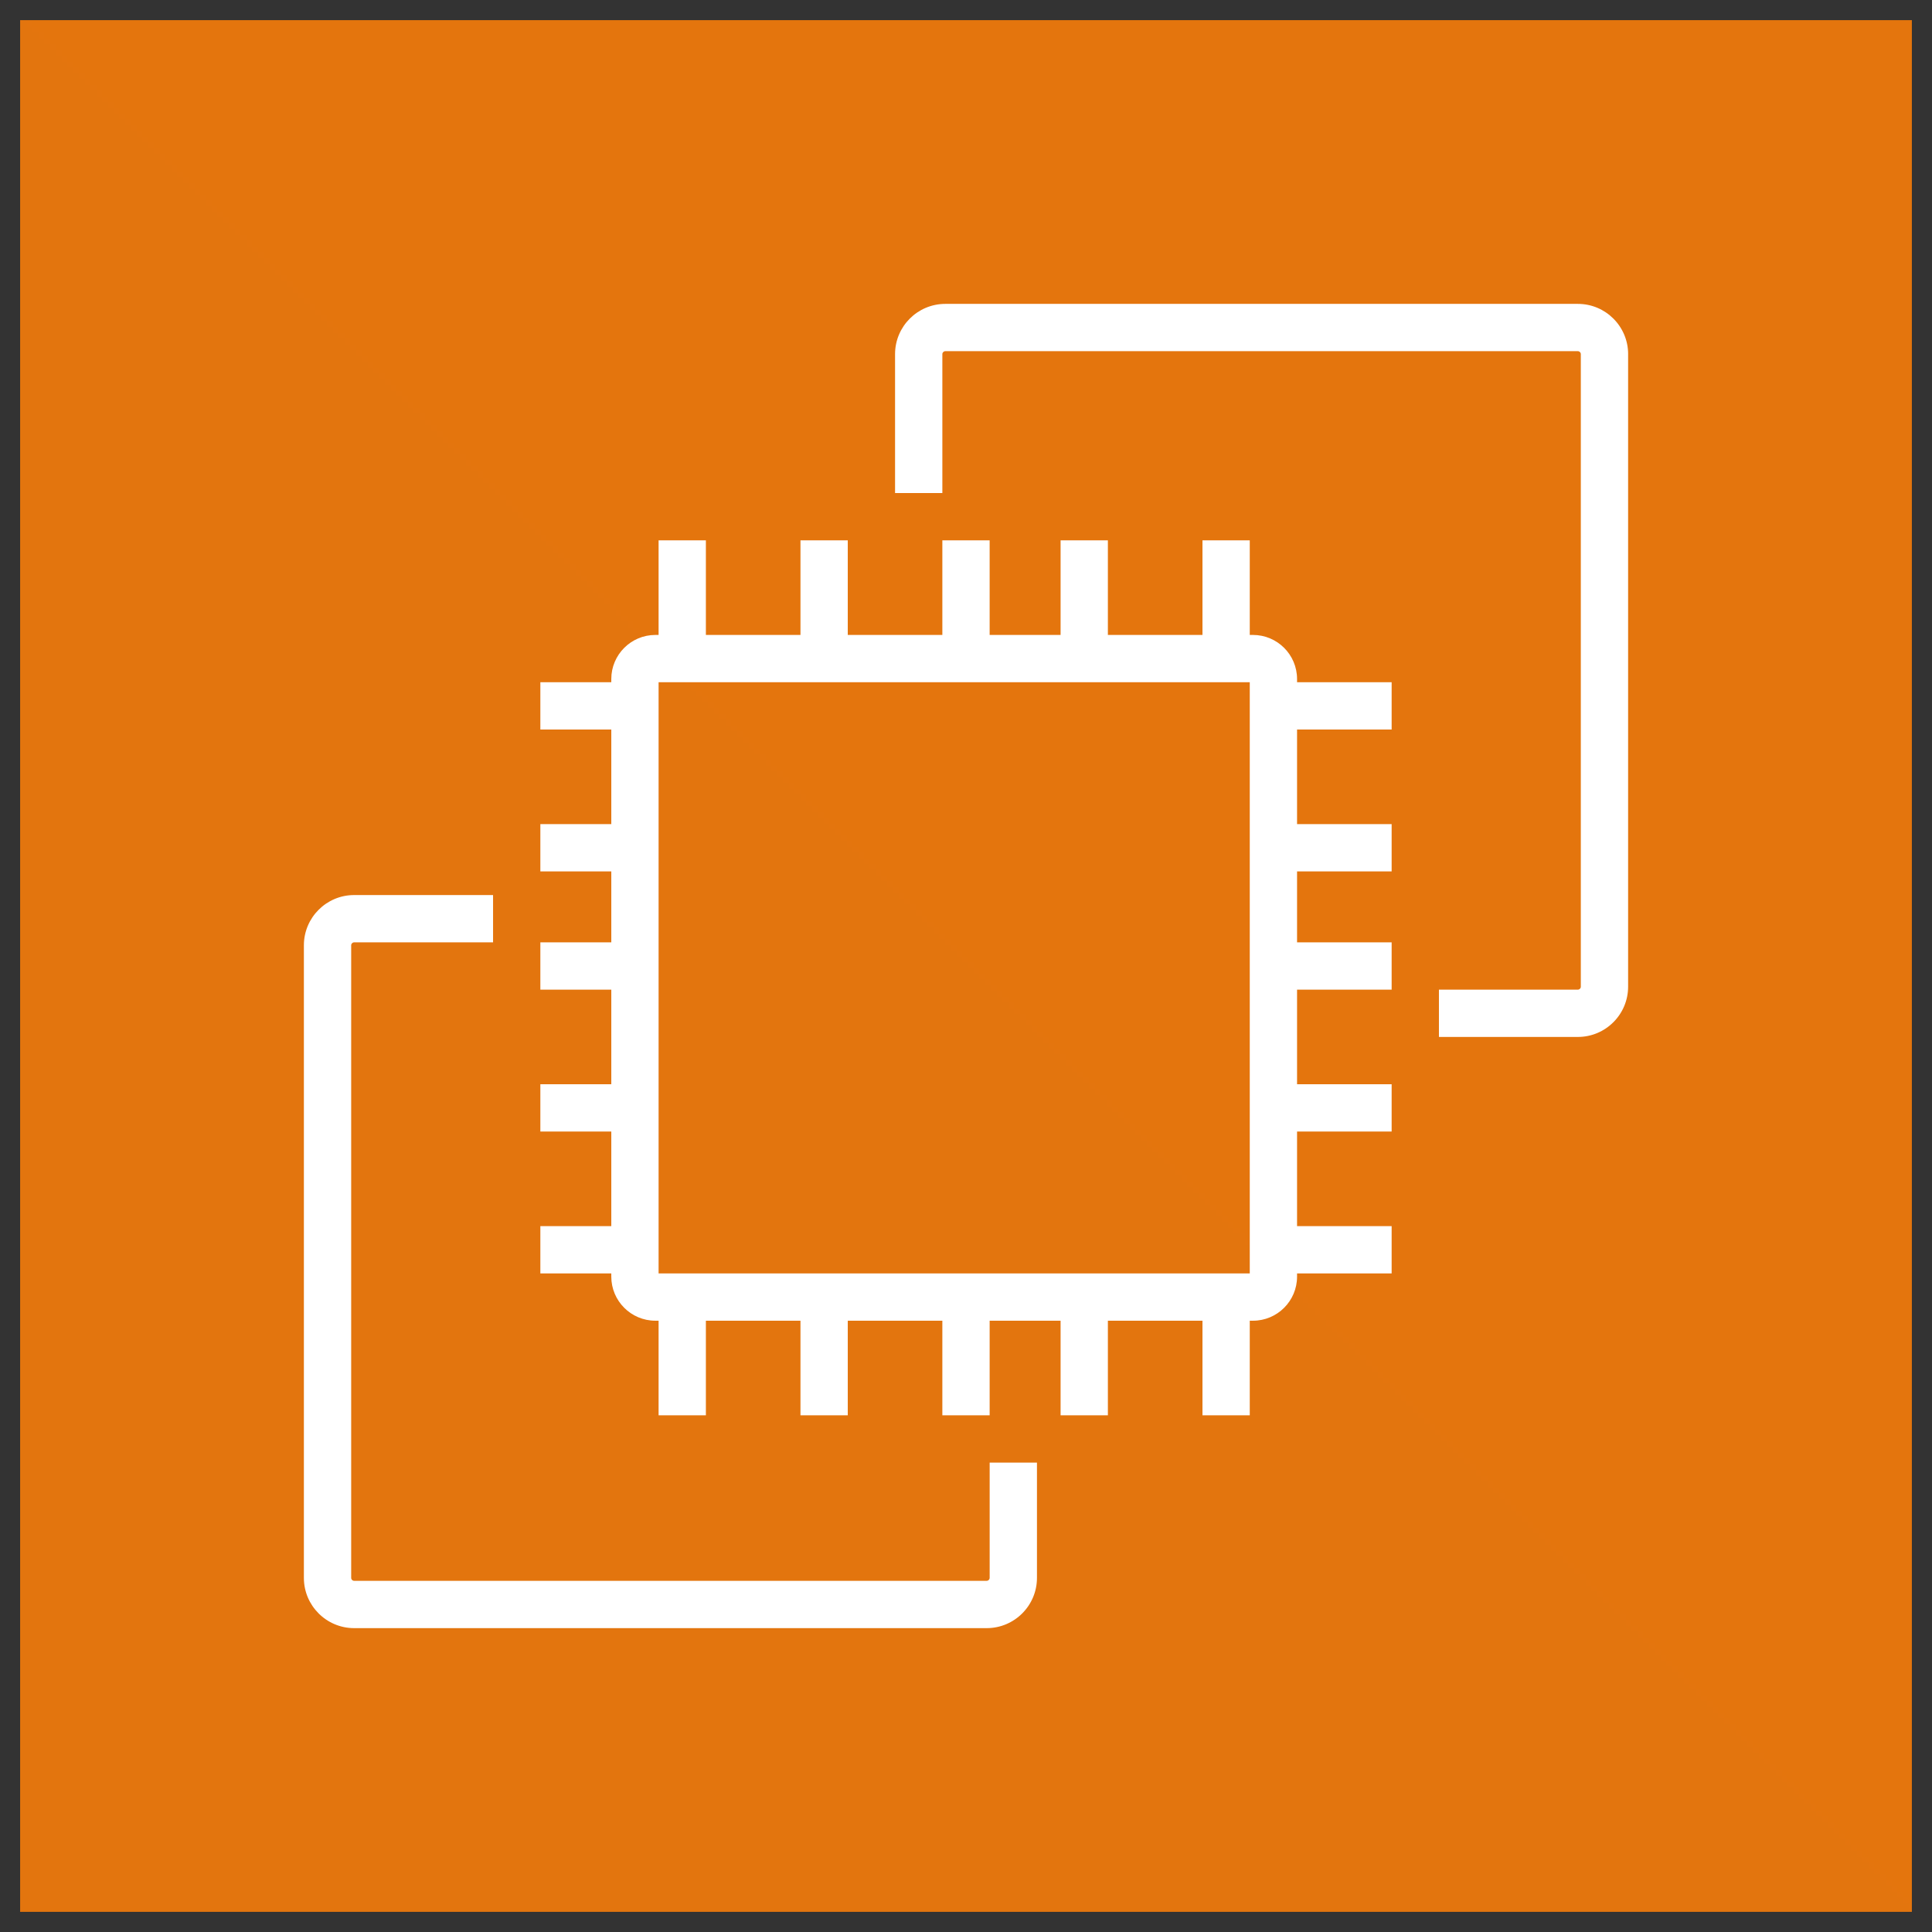 <svg xmlns="http://www.w3.org/2000/svg" fill="none" viewBox="0 0 96 96" id="Aws-Ec2--Streamline-Svg-Logos" height="24" width="24">
  <rect x="0" y="0" width="96" height="96" fill="#333333" stroke="none"/>
  <desc>
    Aws Ec2 Streamline Icon: https://streamlinehq.com
  </desc>
  <path fill="url(#a)" d="M95 1H1v94h94V1Z"></path>
  <path fill="#ffffff" d="M32.725 63.275h29.375v-29.375h-29.375v29.375Zm31.725-29.375h4.7v2.35h-4.7v4.7h4.7v2.35h-4.7v3.525h4.7v2.35h-4.7v4.7h4.7v2.35h-4.7v4.7h4.7v2.35h-4.7v.16c0 1.208-.982 2.19-2.19 2.19h-.16v4.7h-2.35v-4.7h-4.7v4.7h-2.35v-4.7h-3.525v4.7h-2.35v-4.7h-4.7v4.7h-2.35v-4.7h-4.7v4.7h-2.35v-4.7h-.16c-1.208 0-2.19-.982-2.19-2.19v-.16h-3.525v-2.35h3.525v-4.7h-3.525v-2.35h3.525v-4.7h-3.525v-2.35h3.525v-3.525h-3.525v-2.35h3.525v-4.7h-3.525v-2.35h3.525v-.16c0-1.208.982-2.19 2.19-2.19h.16v-4.7h2.35v4.7h4.7v-4.7h2.35v4.7h4.7v-4.7h2.35v4.7h3.525v-4.7h2.35v4.7h4.7v-4.7h2.35v4.7h.16c1.208 0 2.19.982 2.19 2.19v.16Zm-15.275 44.504c0 .08-.066.146-.146.146H17.596c-.08 0-.146-.066-.146-.146V46.971c0-.08.066-.146.146-.146h6.904v-2.35h-6.904c-1.376 0-2.496 1.12-2.496 2.496v31.434c0 1.376 1.12 2.496 2.496 2.496h31.434c1.376 0 2.496-1.12 2.496-2.496v-5.729h-2.35v5.729Zm31.725-60.809v31.434c0 1.376-1.12 2.496-2.496 2.496h-6.904v-2.35h6.904c.08 0 .146-.066.146-.146V17.596c0-.08-.066-.146-.146-.146H46.971c-.08 0-.146.066-.146.146v6.904h-2.35v-6.904c0-1.376 1.12-2.496 2.496-2.496h31.434c1.376 0 2.496 1.12 2.496 2.496Z"></path>
  <defs>
    <linearGradient id="a" x1="1" x2="9401" y1="9401" y2="1" gradientUnits="userSpaceOnUse">
      <stop stop-color="#c8511b"></stop>
      <stop offset="1" stop-color="#f90"></stop>
    </linearGradient>
  </defs>
</svg>